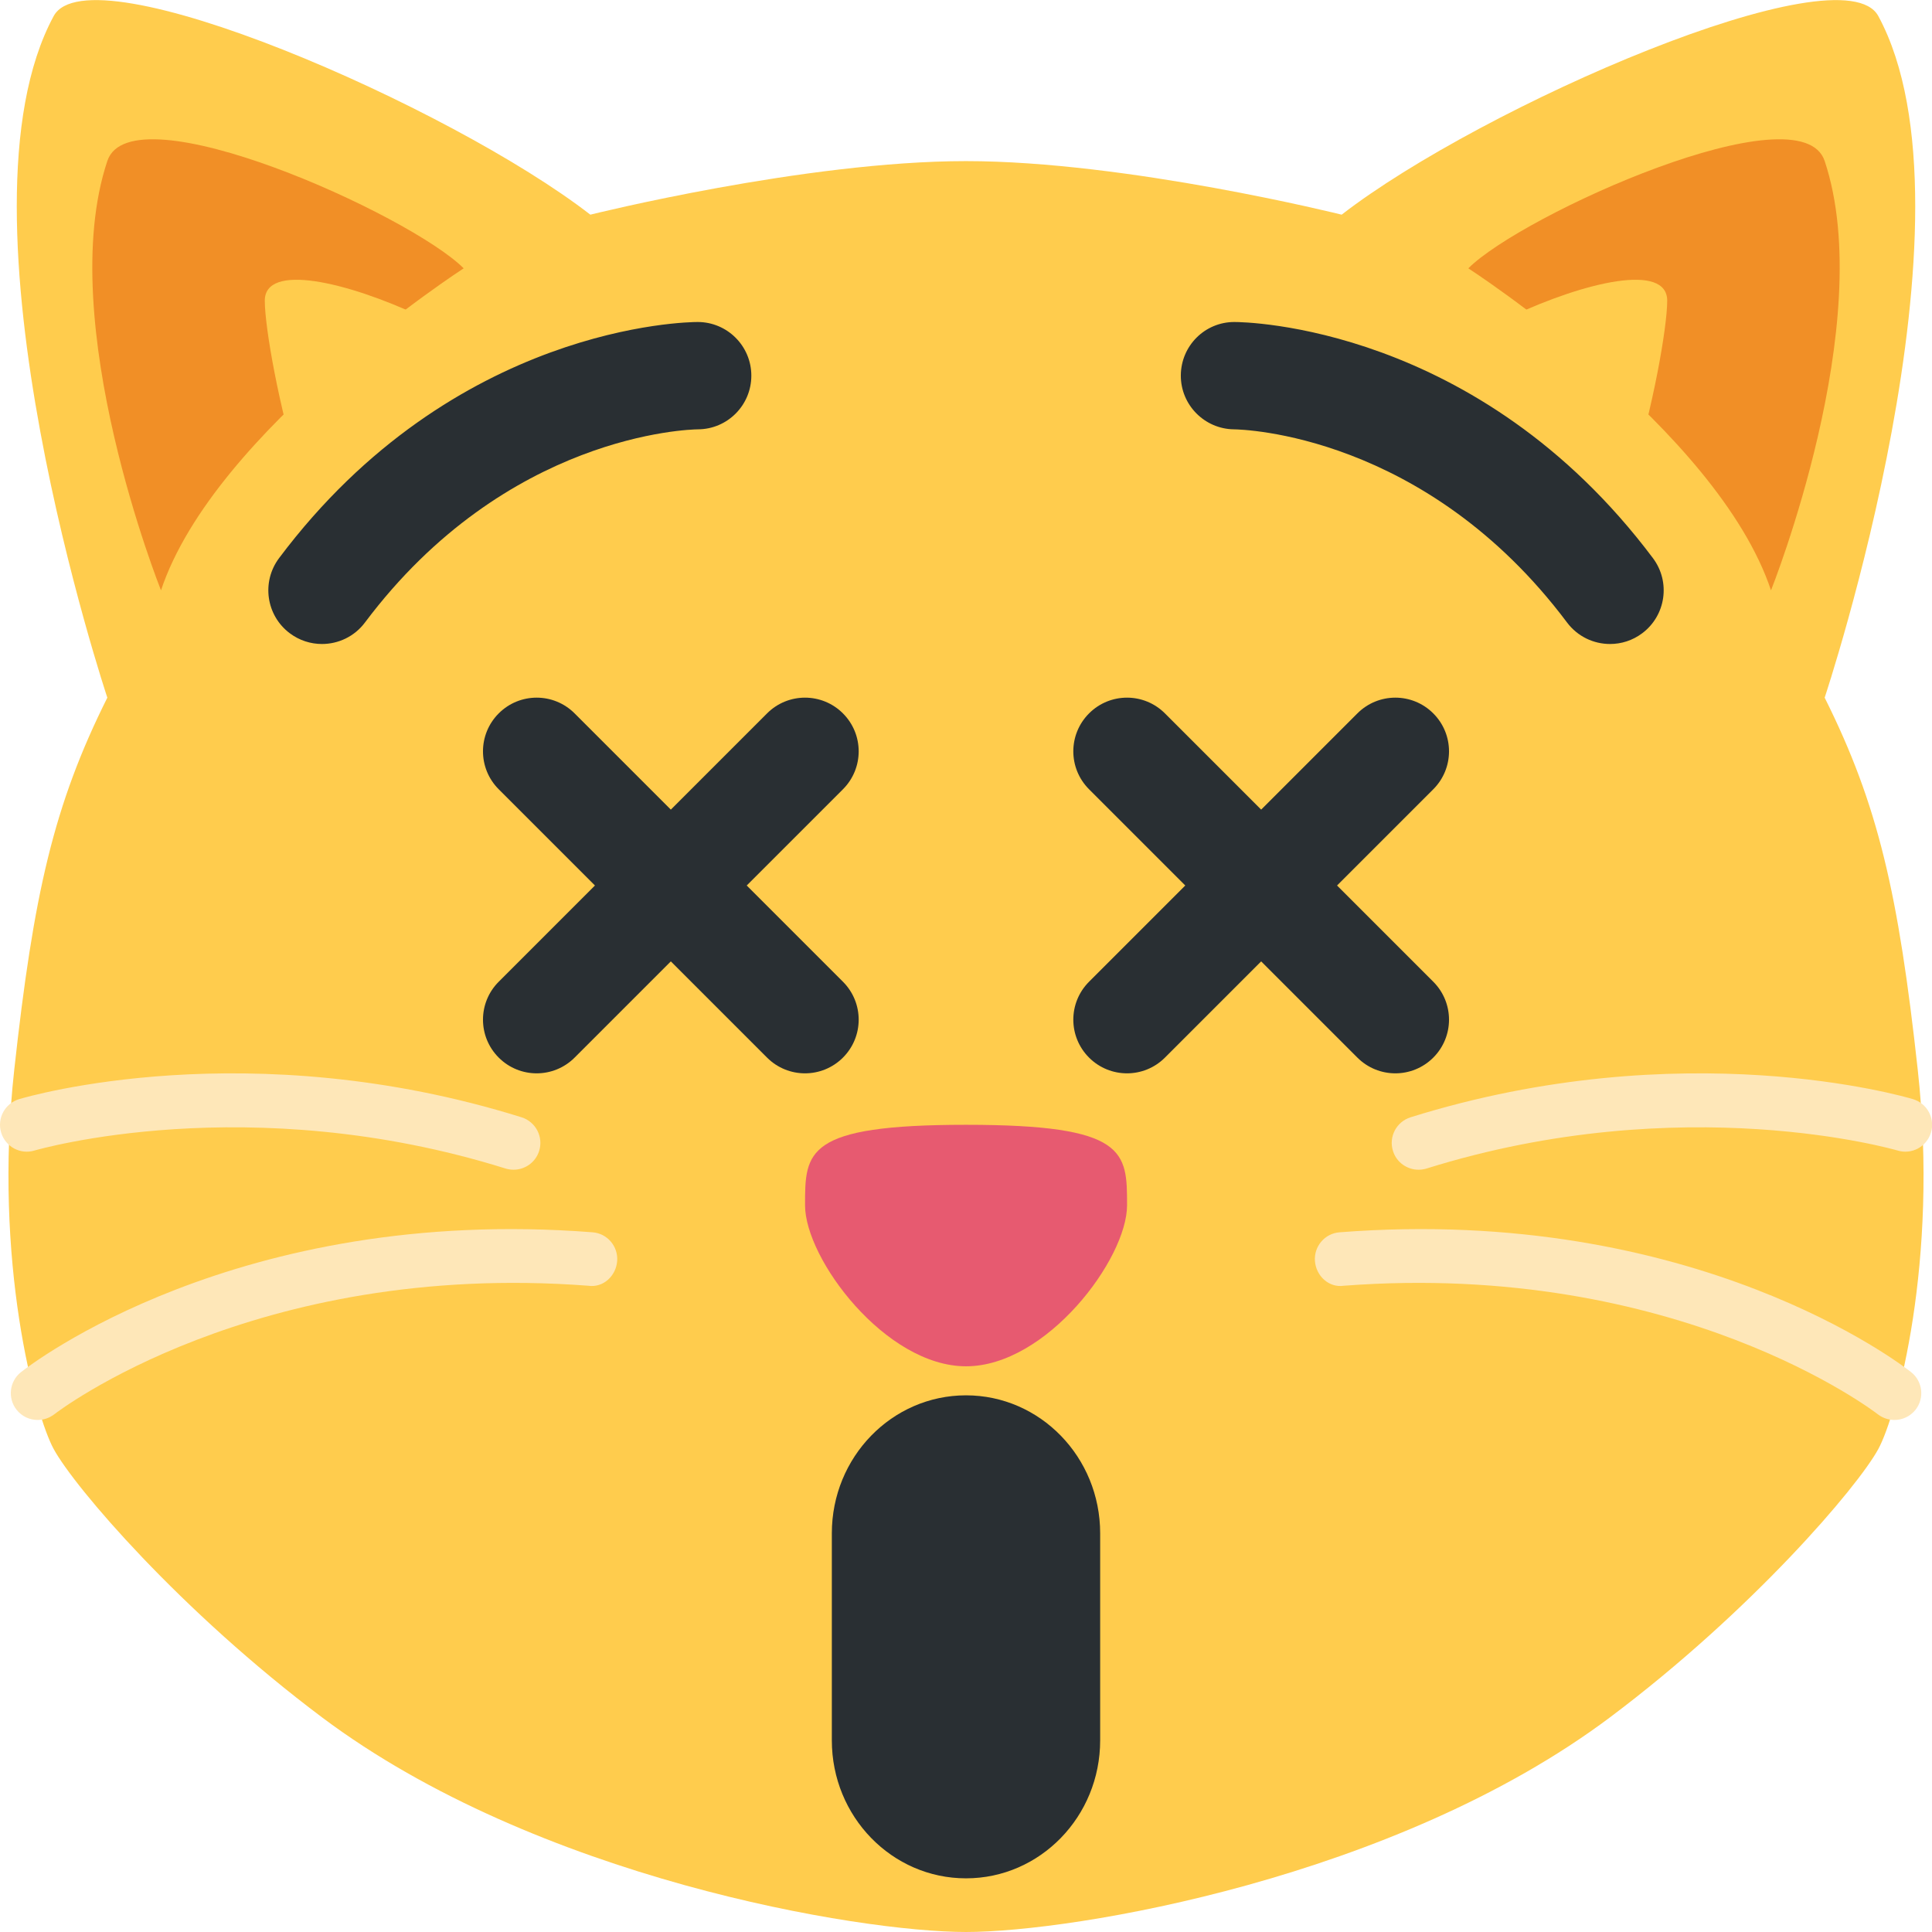 <svg width="36" height="36" viewBox="0 0 36 36" fill="none" xmlns="http://www.w3.org/2000/svg">
<g clip-path="url(#clip0)">
<path d="M35.734 19.929C35.375 16.66 35 15 34 13C34 13 37 4 35 0.3C34.326 -0.946 27.596 1.988 25 4C25 4 21 3.002 18 3.002C15 3.002 11 4 11 4C8.404 1.988 1.674 -0.946 1 0.3C-1 4 2 13 2 13C1 15 0.625 16.66 0.266 19.929C-0.129 23.513 0.657 26.37 1 27C1.39 27.716 3.367 30.025 6 32C10 35 16 36 18 36C20 36 26 35 30 32C32.633 30.025 34.61 27.716 35 27C35.343 26.37 36.129 23.513 35.734 19.929V19.929Z" fill="#FFCC4D"/>
<path d="M18.001 20.959C21.001 20.959 21.001 21.459 21.001 22.459C21.001 23.459 19.501 25.459 18.001 25.459C16.501 25.459 15.001 23.459 15.001 22.459C15.001 21.459 15 20.959 18.001 20.959Z" fill="#E75A70"/>
<path d="M2 3C2.447 1.658 7.64 4 8.64 5C8.64 5 4 8 3 11C3 11 1 6 2 3ZM34 3C33.553 1.658 28.36 4 27.36 5C27.36 5 32 8 33 11C33 11 35 6 34 3Z" fill="#F18F26"/>
<path d="M4.934 5.603C4.934 4.189 11 7 10 8C9 9 8 9.603 7 10.603C6 11.603 4.934 6.603 4.934 5.603ZM31.066 5.603C31.066 4.189 25 7 26 8C27 9 28 9.603 29 10.603C30 11.603 31.066 6.603 31.066 5.603V5.603Z" fill="#FFCC4D"/>
<path d="M0.702 26.459C0.554 26.459 0.408 26.394 0.309 26.269C0.138 26.052 0.175 25.738 0.392 25.567C0.554 25.44 4.412 22.447 11.04 22.962C11.315 22.982 11.521 23.223 11.5 23.498C11.479 23.773 11.243 23.999 10.963 23.958C4.73 23.484 1.048 26.324 1.012 26.353C0.919 26.424 0.81 26.459 0.702 26.459V26.459ZM9.57 21.796C9.521 21.796 9.47 21.789 9.421 21.774C4.631 20.277 0.684 21.427 0.644 21.438C0.379 21.519 0.101 21.368 0.021 21.103C-0.058 20.838 0.092 20.56 0.356 20.481C0.529 20.429 4.642 19.234 9.718 20.819C9.982 20.902 10.129 21.182 10.046 21.446C9.98 21.659 9.783 21.796 9.57 21.796V21.796ZM35.3 26.459C35.448 26.459 35.594 26.394 35.693 26.269C35.864 26.052 35.827 25.738 35.61 25.567C35.448 25.44 31.59 22.447 24.962 22.962C24.687 22.982 24.481 23.223 24.502 23.498C24.523 23.773 24.759 23.999 25.039 23.958C31.272 23.484 34.954 26.324 34.99 26.353C35.083 26.424 35.192 26.459 35.3 26.459V26.459ZM26.432 21.796C26.481 21.796 26.532 21.789 26.581 21.774C31.371 20.277 35.318 21.427 35.358 21.438C35.623 21.519 35.901 21.368 35.981 21.103C36.06 20.838 35.91 20.56 35.646 20.481C35.473 20.429 31.36 19.234 26.284 20.819C26.02 20.902 25.873 21.182 25.956 21.446C26.021 21.659 26.219 21.796 26.432 21.796V21.796Z" fill="#FEE7B8"/>
<path d="M18 26C16.619 26 15.5 27.151 15.5 28.571V32.429C15.5 33.849 16.619 35 18 35C19.381 35 20.5 33.849 20.5 32.429V28.571C20.5 27.151 19.381 26 18 26Z" fill="#292F33"/>
<path d="M5.999 12C5.791 12 5.58 11.935 5.4 11.8C4.958 11.469 4.869 10.842 5.2 10.4C8.462 6.05 12.816 6 13 6C13.552 6 14 6.448 14 7C14 7.551 13.555 7.998 13.004 8C12.849 8.002 9.436 8.086 6.8 11.6C6.604 11.862 6.303 12 5.999 12ZM30.001 12C29.696 12 29.397 11.862 29.2 11.6C26.56 8.079 23.139 8.002 22.994 8C22.444 7.994 22 7.544 22.003 6.995C22.006 6.444 22.45 6 23 6C23.184 6 27.537 6.05 30.8 10.4C31.132 10.842 31.042 11.469 30.6 11.8C30.42 11.935 30.21 12 30.001 12ZM13.914 16.5L15.707 14.707C16.098 14.316 16.098 13.684 15.707 13.293C15.316 12.902 14.684 12.902 14.293 13.293L12.5 15.086L10.707 13.293C10.316 12.902 9.684 12.902 9.293 13.293C8.902 13.684 8.902 14.316 9.293 14.707L11.086 16.5L9.293 18.293C8.902 18.684 8.902 19.316 9.293 19.707C9.488 19.902 9.744 20 10 20C10.256 20 10.512 19.902 10.707 19.707L12.5 17.914L14.293 19.707C14.488 19.902 14.744 20 15 20C15.256 20 15.512 19.902 15.707 19.707C16.098 19.316 16.098 18.684 15.707 18.293L13.914 16.5ZM24.914 16.5L26.707 14.707C27.098 14.316 27.098 13.684 26.707 13.293C26.316 12.902 25.684 12.902 25.293 13.293L23.5 15.086L21.707 13.293C21.316 12.902 20.684 12.902 20.293 13.293C19.902 13.684 19.902 14.316 20.293 14.707L22.086 16.5L20.293 18.293C19.902 18.684 19.902 19.316 20.293 19.707C20.488 19.902 20.744 20 21 20C21.256 20 21.512 19.902 21.707 19.707L23.5 17.914L25.293 19.707C25.488 19.902 25.744 20 26 20C26.256 20 26.512 19.902 26.707 19.707C27.098 19.316 27.098 18.684 26.707 18.293L24.914 16.5Z" fill="#292F33"/>
</g>
<defs>
<clipPath id="clip0">
<rect width="36" height="36" fill="#FFFFFF"/>
</clipPath>
</defs>
</svg>
